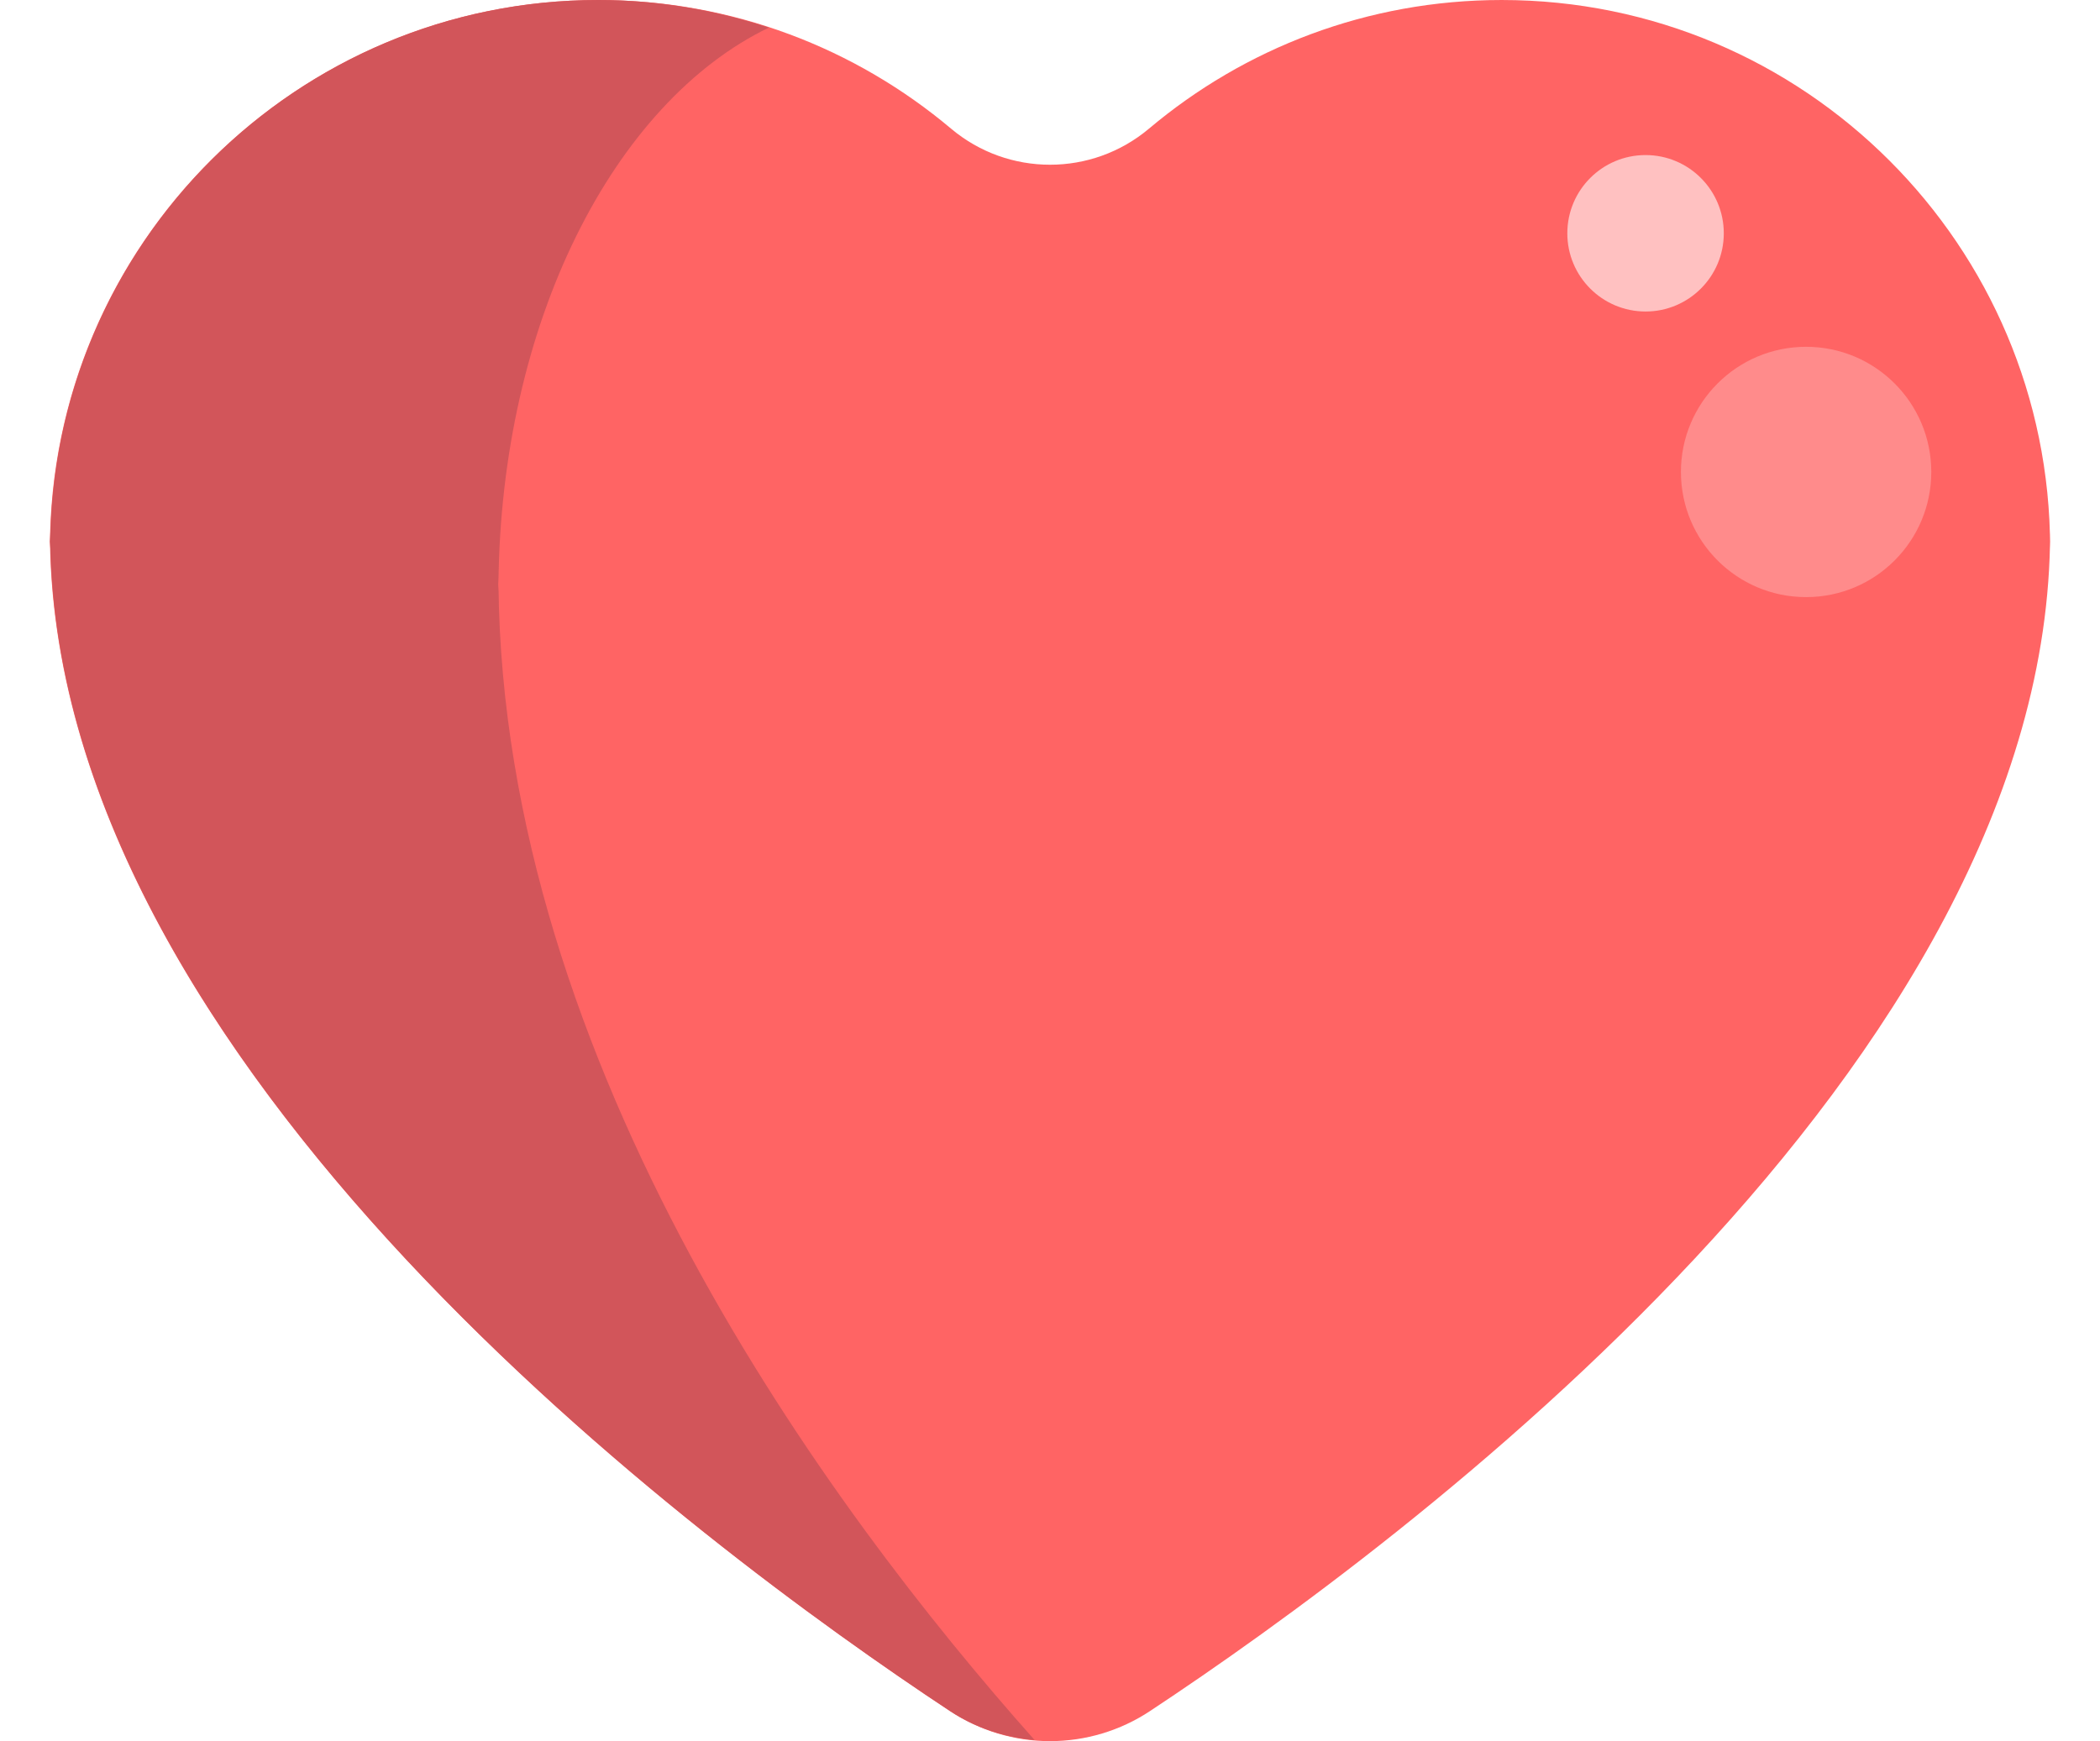 <svg width="41" height="34" viewBox="0 0 41 34" fill="none" xmlns="http://www.w3.org/2000/svg">
<path d="M0.974 10.708C0.974 4.794 5.768 6.10352e-05 11.682 6.10352e-05C14.305 6.10352e-05 16.706 0.945 18.567 2.511C19.685 3.452 21.316 3.452 22.434 2.511C24.295 0.944 26.695 6.10352e-05 29.319 6.10352e-05C35.232 6.10352e-05 40.026 4.794 40.026 10.708V10.393C40.026 20.777 27.397 30.143 22.452 33.413C21.873 33.796 21.195 34 20.5 34C19.806 34 19.127 33.796 18.548 33.413C13.603 30.143 0.974 20.777 0.974 10.393" fill="#FF6464"/>
<path d="M0.974 10.708C0.974 10.663 0.98 10.619 0.981 10.574C0.98 10.513 0.974 10.453 0.974 10.393V10.708ZM9.732 11.411C9.732 11.46 9.727 11.507 9.727 11.556V11.216C9.727 11.281 9.731 11.346 9.732 11.411C9.774 6.31 11.977 2.005 15.011 0.539C13.962 0.195 12.846 0 11.682 0C5.813 0 1.054 4.722 0.981 10.574C1.127 20.886 13.632 30.163 18.548 33.413C19.053 33.746 19.621 33.929 20.199 33.978C16.142 29.42 9.819 20.815 9.732 11.411Z" fill="#D2555A"/>
<path d="M35.262 11.66C36.612 11.66 37.706 10.566 37.706 9.216C37.706 7.866 36.612 6.772 35.262 6.772C33.912 6.772 32.818 7.866 32.818 9.216C32.818 10.566 33.912 11.66 35.262 11.66Z" fill="#FF8B8B"/>
<path d="M32.128 6.083C32.971 6.083 33.655 5.399 33.655 4.556C33.655 3.712 32.971 3.028 32.128 3.028C31.284 3.028 30.6 3.712 30.6 4.556C30.6 5.399 31.284 6.083 32.128 6.083Z" fill="#FFC1C1"/>
</svg>

